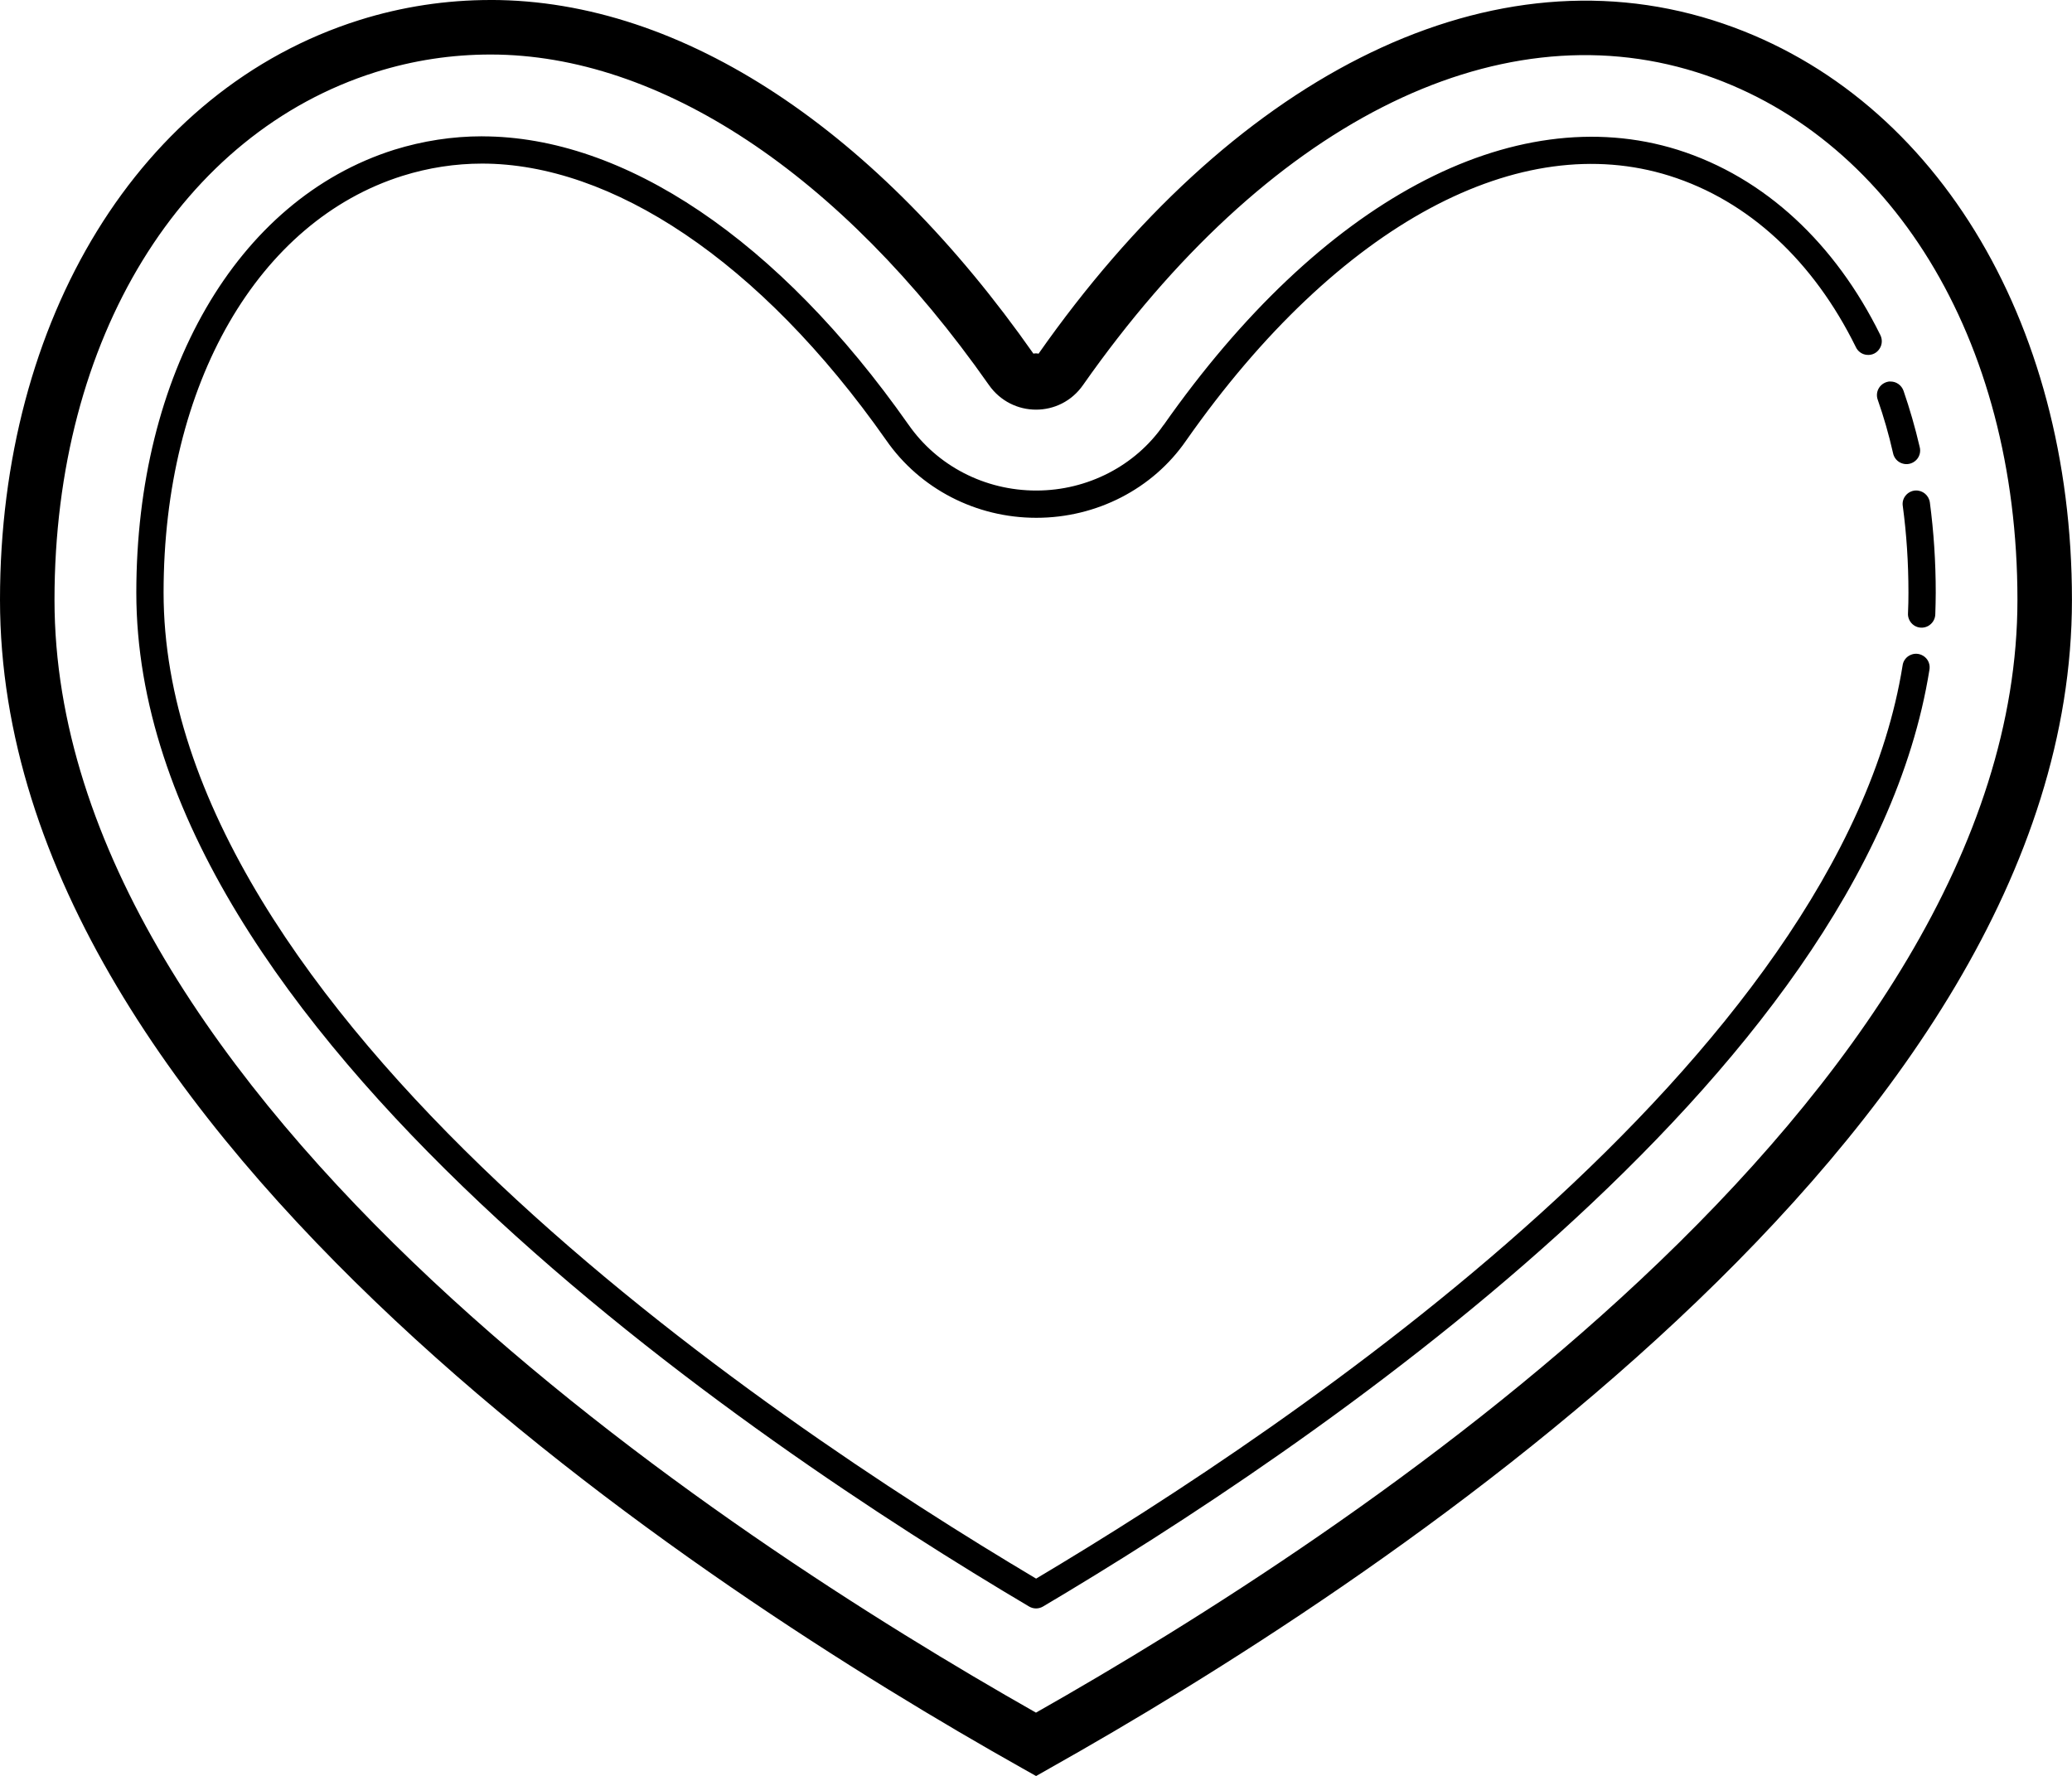 <svg width="76pt" height="65.148pt" version="1.1" viewBox="0 0 76 65.148" xmlns="http://www.w3.org/2000/svg">
<g transform="translate(-12,-18)">
<path d="m29.996 18c-1.625 0-3.242.242-4.82.738-8.07 2.543-13.176 10.988-13.176 21.266 0 9.953 6.582 19.02 14.484 26.422 7.898 7.398 17.203 13.172 23.027 16.445l.492.277.488-.277c5.824-3.273 15.129-9.047 23.027-16.445 7.902-7.398 14.48-16.469 14.48-26.422 0-10.277-5.106-18.723-13.172-21.262-8.492-2.672-17.746 2.266-24.734 12.234h-.004v.004c.016-.023-.191-.023-.176-.004h-.004c-5.684-8.105-12.805-12.977-19.914-12.977zm0 2c6.184 0 12.828 4.352 18.273 12.117.844 1.211 2.621 1.215 3.461 0 6.699-9.543 15.078-13.801 22.496-11.469 7.086 2.231 11.773 9.734 11.773 19.355 0 9.062-6.137 17.742-13.848 24.961-7.527 7.051-16.391 12.594-22.152 15.859-5.758-3.266-14.621-8.809-22.152-15.859-7.707-7.219-13.848-15.898-13.848-24.961 0-9.621 4.688-17.121 11.773-19.355 1.391-.438 2.797-.648 4.223-.648zm-.312 3c-1.09 0-2.172.168-3.219.492-5.801 1.828-9.465 8.258-9.465 16.246 0 8.102 5.707 15.875 12.613 22.395 6.91 6.519 15.059 11.793 20.133 14.797.16.094.352.094.512 0 4.773-2.828 12.277-7.664 18.902-13.66 6.621-5.996 12.398-13.141 13.609-20.691.035-.18-.027-.363-.168-.48-.141-.117-.336-.152-.504-.082-.172.066-.293.223-.312.402-1.148 7.152-6.754 14.188-13.297 20.109-6.449 5.836-13.738 10.555-18.484 13.379-5.051-3.004-12.977-8.152-19.703-14.5-6.816-6.434-12.301-14.043-12.301-21.668 0-7.684 3.492-13.633 8.766-15.289.949-.297 1.93-.449 2.918-.449 4.723 0 10.176 3.527 14.82 10.145 1.238 1.785 3.297 2.848 5.504 2.848h.008c2.207 0 4.266-1.062 5.484-2.824 2.816-4.019 5.906-6.891 8.957-8.531 3.051-1.637 6.047-2.047 8.777-1.191 2.926.922 5.289 3.148 6.832 6.273.074.168.234.285.418.297.184.016.359-.07.457-.227.102-.152.109-.348.023-.512-1.641-3.324-4.211-5.769-7.43-6.785-3.023-.945-6.32-.469-9.551 1.266-3.234 1.734-6.418 4.723-9.305 8.836h-.004c-1.027 1.484-2.777 2.398-4.66 2.398h-.008c-1.887 0-3.633-.906-4.684-2.418-.004 0-.004 0-.004-.004-4.758-6.777-10.426-10.57-15.637-10.57zm51.637 8.992c-.16.012-.305.094-.391.223-.09.133-.109.301-.055.449.219.625.406 1.273.559 1.949.035.184.164.332.34.387.176.059.371.012.504-.117.133-.125.184-.32.133-.496-.164-.707-.363-1.391-.59-2.051-.074-.211-.277-.352-.5-.34zm.941 4c-.141.008-.273.074-.363.184-.09.109-.129.25-.105.391.137 1.02.207 2.078.207 3.172 0 .246-.004.492-.016.742-.016.18.07.359.223.461.152.102.352.109.512.023.164-.09.266-.258.266-.445.008-.258.016-.52.016-.781 0-1.137-.074-2.238-.215-3.305-.035-.262-.262-.453-.523-.441z"/>
</g>
</svg>
